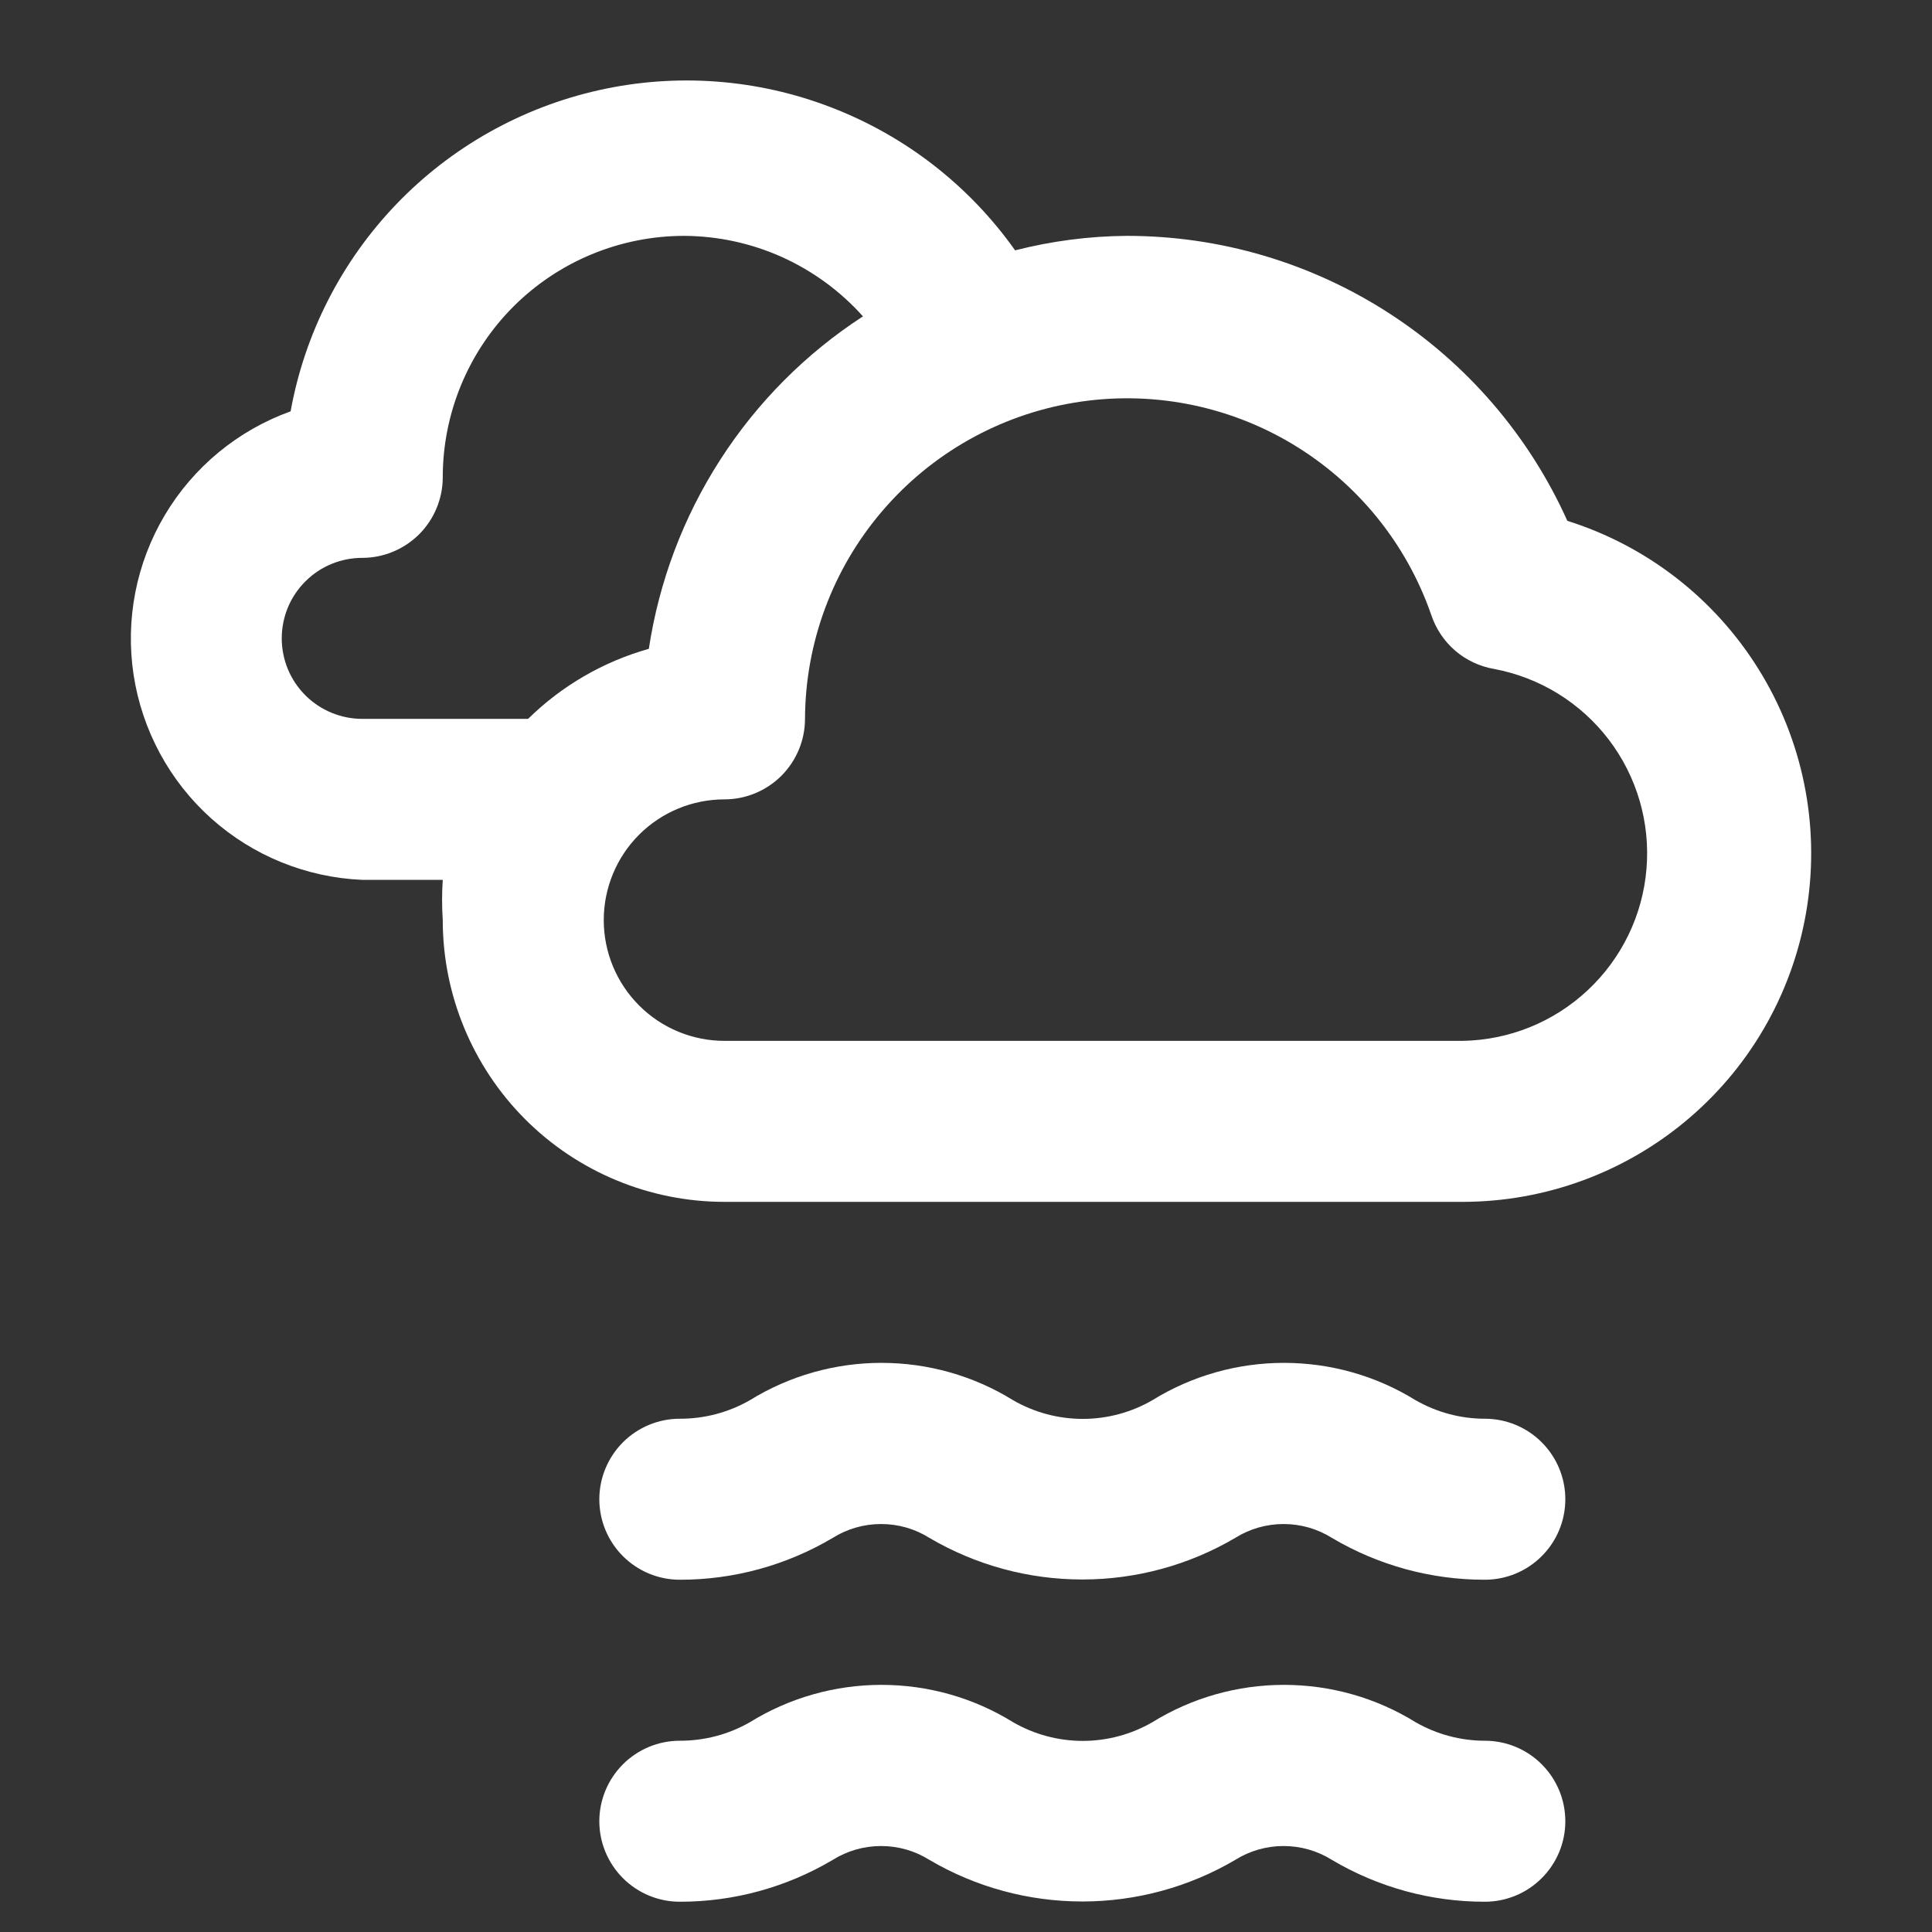 <svg width="24" height="24" viewBox="0 0 24 24" fill="none" xmlns="http://www.w3.org/2000/svg">
<rect x="0" y="0" width="24" height="24" fill="#333333" stroke="none"/>
<path d="M19.47 6.47C18.996 5.415 18.228 4.52 17.257 3.892C16.287 3.264 15.156 2.93 14 2.93C13.531 2.933 13.064 2.994 12.61 3.11C12.041 2.306 11.247 1.689 10.328 1.335C9.409 0.98 8.406 0.905 7.445 1.119C6.484 1.333 5.607 1.825 4.925 2.535C4.243 3.245 3.785 4.141 3.61 5.11C2.956 5.345 2.403 5.801 2.048 6.398C1.692 6.996 1.555 7.698 1.66 8.386C1.766 9.073 2.106 9.703 2.624 10.167C3.142 10.631 3.805 10.9 4.5 10.93H5.5C5.489 11.096 5.489 11.263 5.5 11.43C5.5 12.358 5.869 13.248 6.525 13.905C7.181 14.561 8.072 14.93 9 14.93H18.17C19.204 14.929 20.204 14.559 20.989 13.885C21.774 13.212 22.292 12.28 22.449 11.257C22.606 10.235 22.392 9.19 21.845 8.312C21.299 7.434 20.456 6.78 19.47 6.47ZM4.5 8.93C4.235 8.93 3.98 8.824 3.793 8.637C3.605 8.449 3.5 8.195 3.5 7.93C3.5 7.664 3.605 7.41 3.793 7.223C3.98 7.035 4.235 6.93 4.5 6.93C4.765 6.93 5.019 6.824 5.207 6.637C5.394 6.449 5.5 6.195 5.5 5.93C5.5 5.134 5.816 4.371 6.378 3.808C6.941 3.246 7.704 2.93 8.5 2.93C8.919 2.932 9.333 3.022 9.716 3.194C10.098 3.367 10.44 3.617 10.72 3.93C10.01 4.391 9.406 4.998 8.948 5.71C8.489 6.422 8.187 7.223 8.06 8.06C7.495 8.219 6.979 8.518 6.56 8.93H4.5ZM18.17 12.93H9C8.602 12.93 8.22 12.772 7.939 12.49C7.658 12.209 7.5 11.827 7.5 11.43C7.5 11.032 7.658 10.65 7.939 10.369C8.22 10.088 8.602 9.93 9 9.93C9.265 9.93 9.519 9.824 9.707 9.637C9.894 9.449 10 9.195 10 8.93C10.004 7.985 10.342 7.073 10.955 6.354C11.567 5.635 12.414 5.156 13.345 5.002C14.277 4.847 15.233 5.027 16.045 5.51C16.856 5.993 17.471 6.747 17.78 7.64C17.837 7.811 17.94 7.965 18.077 8.083C18.215 8.201 18.381 8.279 18.56 8.31C19.127 8.416 19.635 8.729 19.985 9.188C20.335 9.648 20.502 10.22 20.453 10.796C20.405 11.371 20.144 11.908 19.722 12.302C19.3 12.697 18.747 12.92 18.17 12.93Z" fill="white"/>
<path d="M17.585 17.394C17.847 17.544 18.143 17.624 18.445 17.624C18.71 17.624 18.965 17.729 19.152 17.917C19.34 18.105 19.445 18.359 19.445 18.624C19.445 18.889 19.34 19.144 19.152 19.331C18.965 19.519 18.71 19.624 18.445 19.624C17.777 19.625 17.12 19.445 16.545 19.104C16.365 18.991 16.157 18.932 15.945 18.932C15.733 18.932 15.525 18.991 15.345 19.104C14.769 19.443 14.113 19.621 13.445 19.621C12.777 19.621 12.121 19.443 11.545 19.104C11.365 18.991 11.158 18.932 10.945 18.932C10.733 18.932 10.525 18.991 10.345 19.104C9.77 19.445 9.114 19.625 8.445 19.624C8.18 19.624 7.926 19.519 7.738 19.331C7.551 19.144 7.445 18.889 7.445 18.624C7.445 18.359 7.551 18.105 7.738 17.917C7.926 17.729 8.18 17.624 8.445 17.624C8.75 17.625 9.05 17.546 9.315 17.394C9.807 17.09 10.373 16.93 10.95 16.93C11.528 16.93 12.094 17.09 12.585 17.394C12.848 17.546 13.147 17.626 13.45 17.626C13.754 17.626 14.052 17.546 14.315 17.394C14.806 17.09 15.373 16.93 15.95 16.93C16.528 16.93 17.094 17.09 17.585 17.394Z" fill="white"/>
<path d="M17.585 21.394C17.847 21.544 18.143 21.624 18.445 21.624C18.71 21.624 18.965 21.729 19.152 21.917C19.34 22.105 19.445 22.359 19.445 22.624C19.445 22.889 19.34 23.144 19.152 23.331C18.965 23.519 18.71 23.624 18.445 23.624C17.777 23.625 17.12 23.445 16.545 23.104C16.365 22.991 16.157 22.932 15.945 22.932C15.733 22.932 15.525 22.991 15.345 23.104C14.769 23.443 14.113 23.621 13.445 23.621C12.777 23.621 12.121 23.443 11.545 23.104C11.365 22.991 11.158 22.932 10.945 22.932C10.733 22.932 10.525 22.991 10.345 23.104C9.77 23.445 9.114 23.625 8.445 23.624C8.18 23.624 7.926 23.519 7.738 23.331C7.551 23.144 7.445 22.889 7.445 22.624C7.445 22.359 7.551 22.105 7.738 21.917C7.926 21.729 8.18 21.624 8.445 21.624C8.75 21.625 9.05 21.546 9.315 21.394C9.807 21.09 10.373 20.93 10.95 20.93C11.528 20.93 12.094 21.09 12.585 21.394C12.848 21.546 13.147 21.626 13.45 21.626C13.754 21.626 14.052 21.546 14.315 21.394C14.806 21.09 15.373 20.93 15.95 20.93C16.528 20.93 17.094 21.09 17.585 21.394Z" fill="white"/>
</svg>
